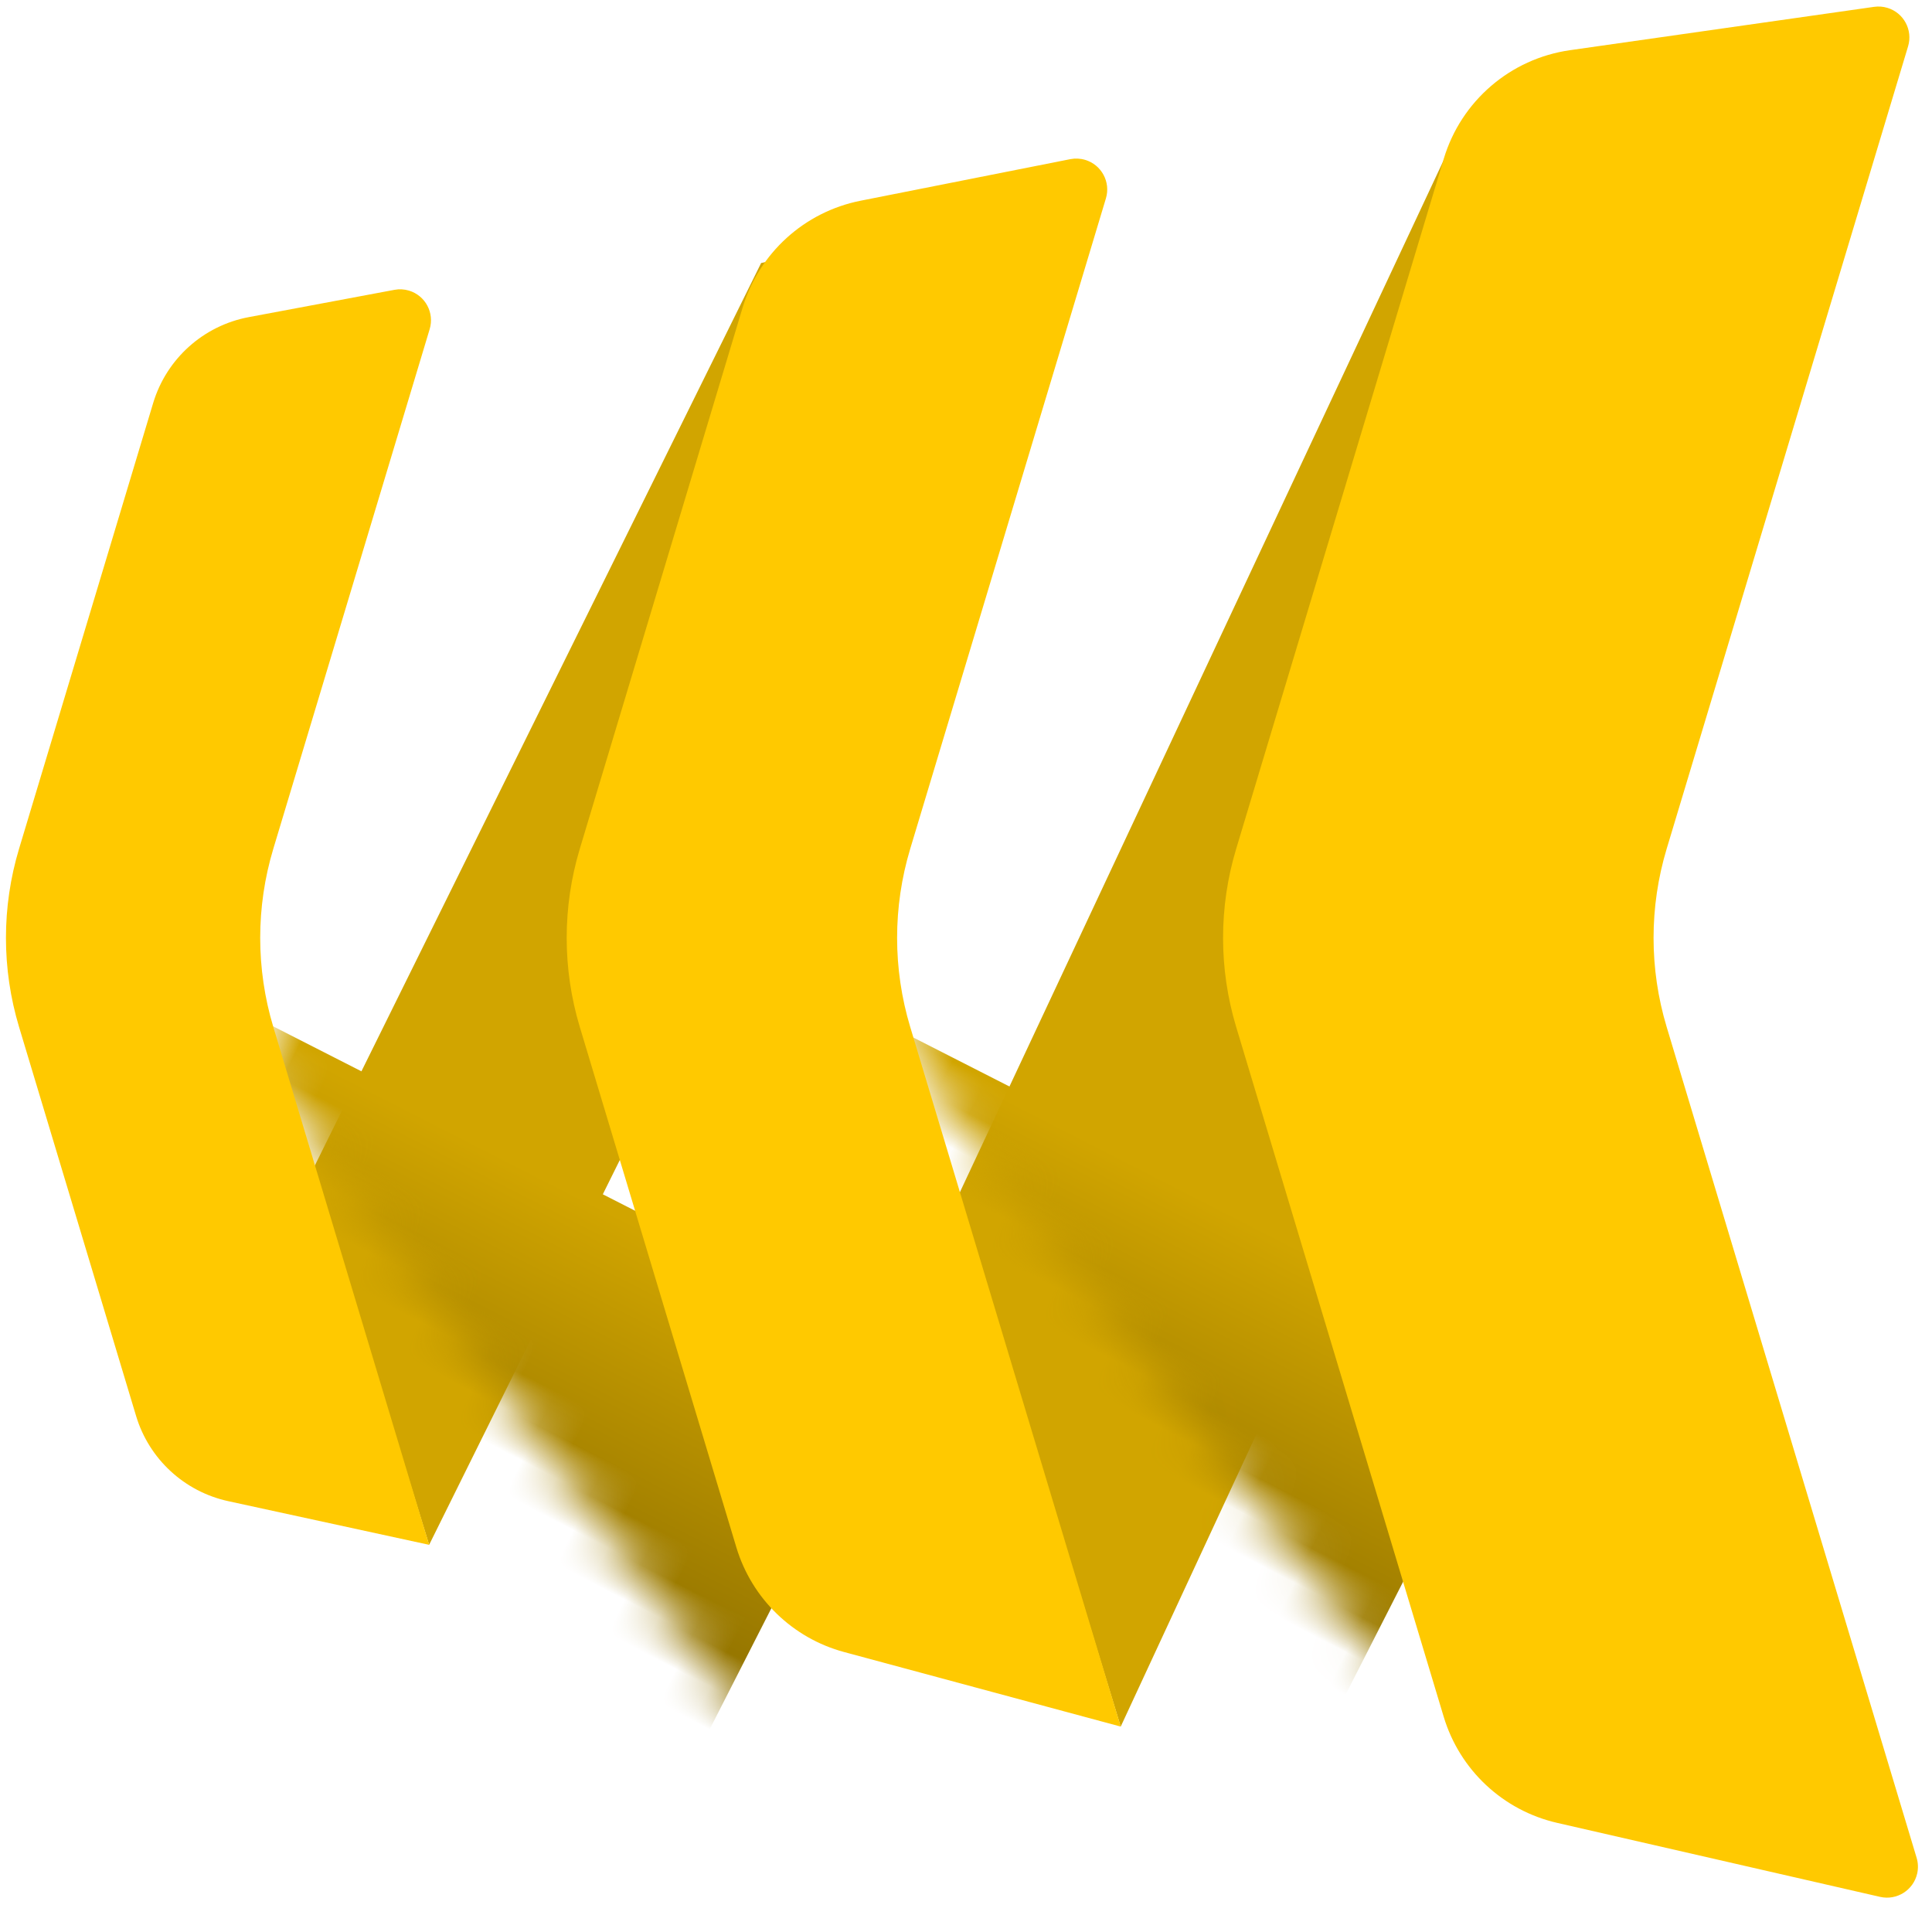 <?xml version="1.0" encoding="UTF-8"?>
<svg width="50px" height="50px" viewBox="0 0 50 50" version="1.1" xmlns="http://www.w3.org/2000/svg" xmlns:xlink="http://www.w3.org/1999/xlink">
    <!-- Generator: Sketch 63.1 (92452) - https://sketch.com -->
    <title>Logo</title>
    <desc>Created with Sketch.</desc>
    <defs>
        <polygon id="path-1" points="0.8 25.468 12.398 2.014 21.242 0 8.861 24.985 3.806 35.187"></polygon>
        <linearGradient x1="1.661%" y1="50%" x2="97.882%" y2="50%" id="linearGradient-3">
            <stop stop-color="#7A6000" offset="0%"></stop>
            <stop stop-color="#D1A500" offset="100%"></stop>
        </linearGradient>
        <polygon id="path-4" points="13.032 2.507 0.194 29.894 4.404 43.621 24.648 1.51340333e-16"></polygon>
    </defs>
    <g id="Create-New-Project_Invision" stroke="none" stroke-width="1" fill="none" fill-rule="evenodd">
        <g id="category" transform="translate(-79, -38)">
            <g id="Logo" transform="translate(78, 38)">
                <g id="Fill-6" transform="translate(8.3, 4.793)">
                    <mask id="mask-2" fill="white">
                        <use xlink:href="#path-1"></use>
                    </mask>
                    <use id="Fill-1" fill="#D1A500" xlink:href="#path-1"></use>
                    <rect id="Rectangle" fill="url(#linearGradient-3)" mask="url(#mask-2)" transform="translate(4.1, 31.607) rotate(-63) translate(-4.1, -31.607) " x="-2.7" y="21.607" width="13.6" height="20"></rect>
                </g>
                <g id="Group" transform="translate(25.6, 1.063)">
                    <mask id="mask-5" fill="white">
                        <use xlink:href="#path-4"></use>
                    </mask>
                    <use id="Fill-2" fill="#D1A500" xlink:href="#path-4"></use>
                    <rect id="Rectangle" fill="url(#linearGradient-3)" mask="url(#mask-5)" transform="translate(2.8, 35.337) rotate(-63) translate(-2.8, -35.337) " x="-4" y="25.337" width="13.6" height="20"></rect>
                </g>
                <path d="M38.365,4.107 L32.992,21.968 C32.54,23.471 32.54,25.074 32.992,26.577 L38.363,44.43 C38.777,45.807 39.898,46.855 41.3,47.176 L49.657,49.091 C50.088,49.189 50.517,48.92 50.616,48.489 C50.647,48.354 50.642,48.213 50.602,48.08 L44.133,26.577 C43.681,25.074 43.681,23.471 44.133,21.968 L50.381,1.199 C50.508,0.776 50.268,0.33 49.845,0.203 C49.734,0.169 49.617,0.161 49.502,0.177 L41.631,1.299 C40.088,1.519 38.814,2.615 38.365,4.107 Z" id="Fill-3" fill="#FFC900"></path>
                <path d="M22.847,42.755 L30.004,44.684 L30.004,44.684 L24.556,26.577 C24.104,25.074 24.104,23.471 24.556,21.968 L29.621,5.134 C29.748,4.711 29.508,4.265 29.085,4.138 C28.96,4.1 28.827,4.094 28.699,4.119 L23.27,5.195 C21.818,5.483 20.644,6.549 20.217,7.966 L16.005,21.968 C15.553,23.471 15.553,25.074 16.005,26.577 L20.057,40.046 C20.456,41.37 21.511,42.395 22.847,42.755 Z" id="Fill-4" fill="#FFC900"></path>
                <path d="M4.964,10.43 L1.493,21.967 C1.041,23.47 1.041,25.073 1.493,26.577 L4.522,36.645 C4.857,37.759 5.771,38.603 6.907,38.85 L12.106,39.98 L12.106,39.98 L8.073,26.577 C7.621,25.073 7.621,23.47 8.073,21.967 L12.12,8.518 C12.247,8.095 12.008,7.649 11.585,7.521 C11.462,7.484 11.333,7.477 11.207,7.501 L7.439,8.207 C6.264,8.427 5.309,9.285 4.964,10.43 Z" id="Fill-5" fill="#FFC900"></path>
            </g>
        </g>
    </g>
</svg>